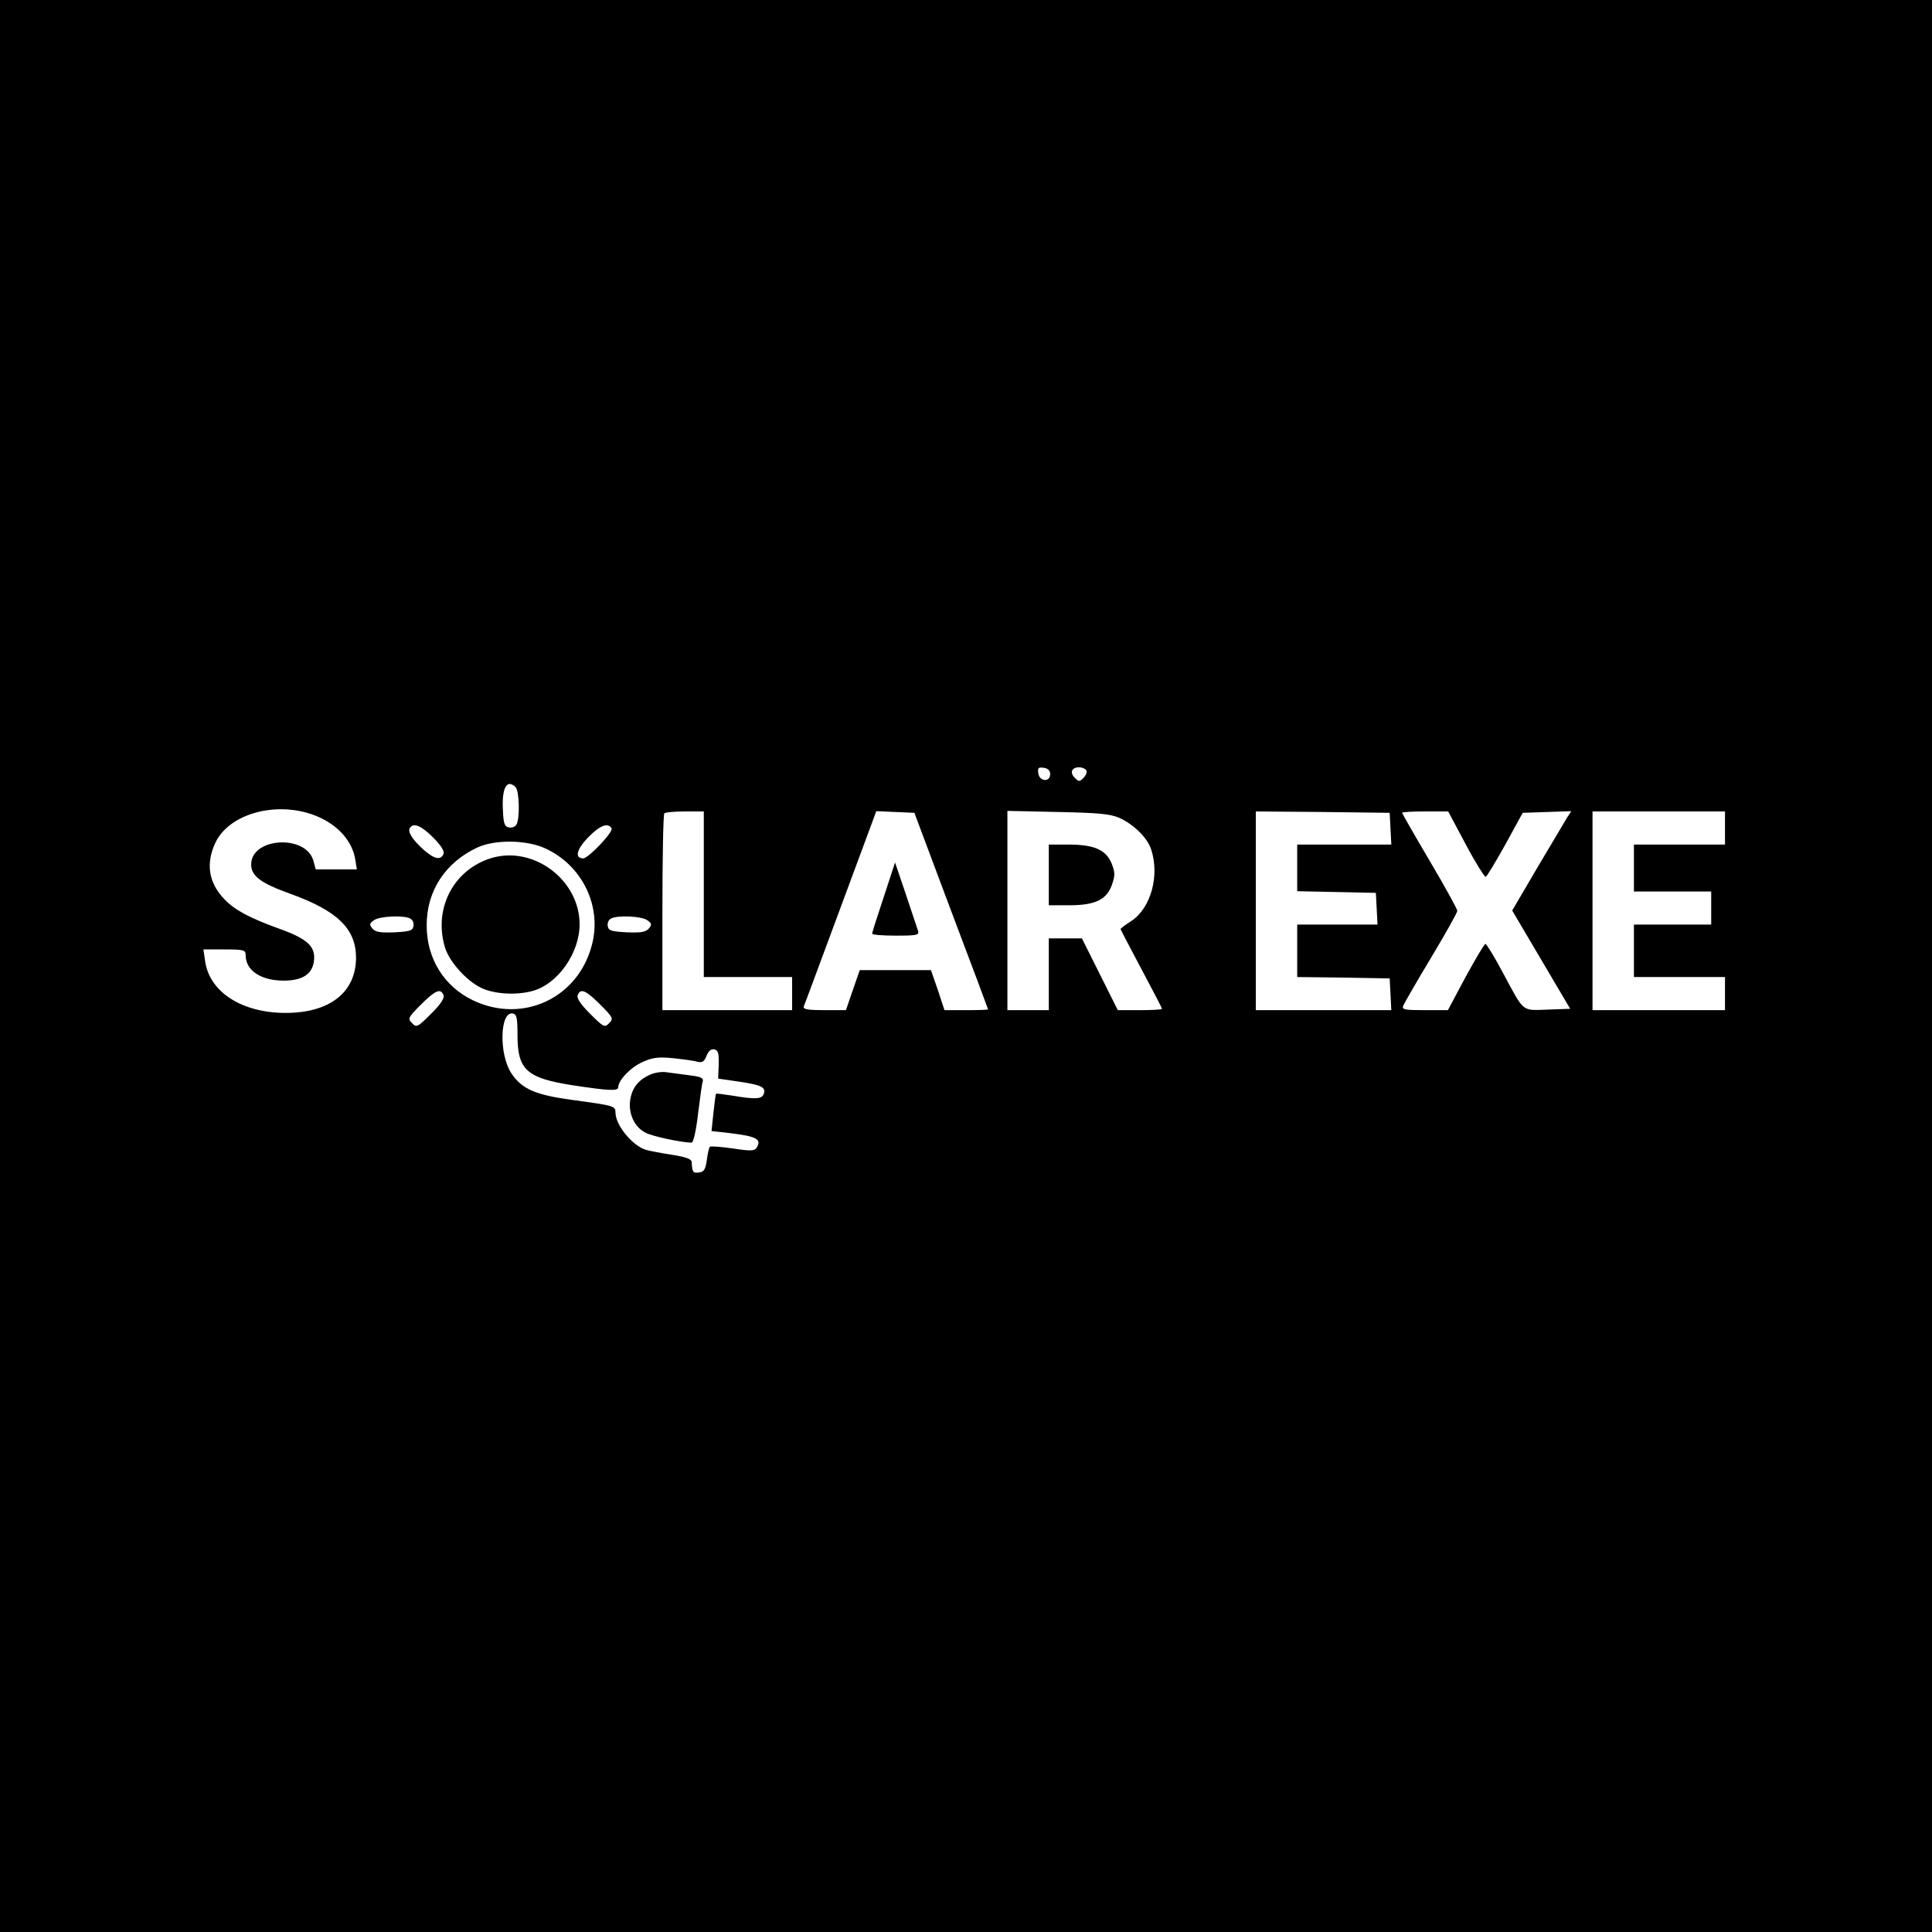 <?xml version="1.0" standalone="no"?>
<!DOCTYPE svg PUBLIC "-//W3C//DTD SVG 20010904//EN"
 "http://www.w3.org/TR/2001/REC-SVG-20010904/DTD/svg10.dtd">
<svg version="1.0" xmlns="http://www.w3.org/2000/svg"
 width="700pt" height="700pt" viewBox="0 0 700 700"
 preserveAspectRatio="xMidYMid meet">
<g transform="translate(0,700) scale(0.1,-0.1)"
fill="#000000" stroke="none">
<path d="M0 3500 l0 -3500 3500 0 3500 0 0 3500 0 3500 -3500 0 -3500 0 0
-3500z m3805 695 c0 -30 -39 -27 -43 3 -3 20 0 23 20 20 15 -2 23 -10 23 -23z
m131 14 c3 -6 -1 -18 -10 -27 -15 -15 -17 -15 -32 0 -19 19 -11 38 16 38 10 0
22 -5 26 -11z m-2068 -61 c14 -14 16 -116 3 -136 -5 -8 -17 -12 -27 -10 -16 3
-20 14 -22 66 -4 78 15 111 46 80z m-701 -114 c66 -33 110 -87 120 -147 l6
-37 -75 0 -74 0 -9 33 c-29 95 -225 82 -225 -15 0 -42 35 -68 141 -106 172
-62 239 -127 239 -233 -1 -125 -96 -199 -255 -199 -159 0 -277 76 -292 189
l-6 41 77 0 c70 0 76 -2 76 -21 0 -55 55 -92 138 -92 70 0 106 25 110 76 4 49
-26 76 -126 112 -108 39 -162 68 -199 107 -58 60 -68 130 -32 206 55 113 246
156 386 86z m1383 -274 l0 -300 160 0 160 0 0 -60 0 -60 -235 0 -235 0 0 353
c0 195 3 357 7 360 3 4 37 7 75 7 l68 0 0 -300z m896 -60 c74 -195 134 -356
134 -357 0 -2 -36 -3 -79 -3 l-79 0 -24 73 -25 72 -129 0 -129 0 -25 -72 -25
-73 -78 0 c-59 0 -78 3 -75 13 3 6 63 169 134 360 l129 348 69 -3 69 -3 133
-355z m609 337 c53 -24 102 -72 116 -115 31 -95 -1 -212 -72 -259 -22 -14 -39
-27 -39 -29 0 -2 34 -67 75 -144 41 -77 75 -142 75 -145 0 -3 -36 -5 -80 -5
l-80 0 -65 130 -65 130 -60 0 -60 0 0 -130 0 -130 -75 0 -75 0 0 361 0 361
183 -4 c146 -3 190 -7 222 -21z m983 -39 l3 -58 -171 0 -170 0 0 -85 0 -84
143 -3 142 -3 3 -57 3 -58 -146 0 -145 0 0 -95 0 -95 168 -2 167 -3 3 -57 3
-58 -246 0 -245 0 0 360 0 360 243 -2 242 -3 3 -57z m273 -58 c35 -66 68 -118
72 -117 4 1 36 54 71 117 l63 115 88 3 88 3 -15 -23 c-8 -13 -56 -94 -107
-180 l-92 -157 105 -178 105 -178 -82 -3 c-95 -3 -83 -13 -163 136 -30 56 -58
102 -62 102 -4 0 -36 -54 -72 -120 l-64 -120 -84 0 c-74 0 -83 2 -78 16 4 9
49 88 101 174 52 87 95 163 95 170 0 6 -45 88 -100 181 -55 93 -100 172 -100
174 0 3 38 5 84 5 l83 0 64 -120z m939 60 l0 -60 -165 0 -165 0 0 -85 0 -85
140 0 140 0 0 -60 0 -60 -140 0 -140 0 0 -95 0 -95 165 0 165 0 0 -60 0 -60
-240 0 -240 0 0 360 0 360 240 0 240 0 0 -60z m-4681 -34 c29 -29 42 -50 38
-60 -10 -24 -33 -19 -72 15 -40 36 -59 65 -50 79 13 21 42 8 84 -34z m647 33
c7 -13 -84 -109 -103 -109 -32 0 -24 33 18 76 42 43 71 55 85 33z m-240 -73
c134 -62 205 -209 169 -348 -49 -194 -251 -289 -432 -202 -104 50 -167 151
-167 270 -1 126 68 230 185 284 65 29 178 27 245 -4z m-488 -255 c8 -5 12 -17
10 -27 -3 -16 -14 -19 -69 -22 -52 -2 -69 1 -80 14 -11 14 -11 18 6 30 21 15
112 19 133 5z m857 -5 c17 -12 17 -16 6 -30 -11 -13 -28 -16 -80 -14 -55 3
-66 6 -69 22 -2 10 2 22 10 27 21 14 112 10 133 -5z m-738 -272 c4 -11 -11
-33 -45 -67 -49 -49 -53 -51 -69 -34 -16 16 -15 20 32 67 52 52 72 61 82 34z
m568 -34 c47 -47 48 -51 32 -67 -16 -17 -20 -15 -69 34 -34 34 -49 56 -45 67
10 27 30 18 82 -34z m-300 -111 c0 -125 33 -155 199 -181 132 -20 166 -22 166
-7 0 25 46 73 88 91 37 17 57 19 111 14 36 -4 76 -9 88 -13 18 -4 25 1 33 22
7 17 16 25 28 23 14 -3 17 -14 16 -55 l-2 -51 76 -11 c82 -12 98 -21 89 -45
-7 -18 -29 -20 -111 -6 -33 5 -61 9 -62 7 -1 -1 -5 -32 -9 -68 l-7 -67 63 -7
c100 -12 120 -22 100 -54 -7 -11 -22 -12 -86 -2 -43 6 -80 9 -83 6 -3 -3 -8
-24 -11 -48 -5 -34 -10 -43 -28 -45 -22 -3 -25 0 -27 38 -1 11 -21 18 -71 26
-39 6 -81 14 -95 18 -50 16 -110 90 -110 135 0 24 -4 25 -158 46 -132 18 -181
39 -219 96 -46 69 -42 226 5 217 14 -3 17 -15 17 -79z"/>
<path d="M3202 3750 c-23 -69 -42 -128 -42 -133 0 -4 39 -7 86 -7 77 0 85 2
80 18 -3 9 -23 69 -44 132 l-39 115 -41 -125z"/>
<path d="M3800 3830 l0 -110 73 0 c95 0 137 20 156 75 12 35 11 45 -2 78 -21
49 -64 67 -157 67 l-70 0 0 -110z"/>
<path d="M1780 3891 c-137 -42 -210 -183 -168 -323 15 -51 77 -121 131 -147
47 -23 128 -28 188 -11 90 25 169 137 169 241 0 161 -167 286 -320 240z"/>
<path d="M2355 3106 c-43 -19 -66 -49 -72 -94 -6 -48 16 -96 56 -116 24 -13
131 -36 167 -36 6 0 16 42 23 103 7 56 14 109 17 118 4 13 -6 18 -48 23 -29 4
-66 9 -83 11 -16 3 -43 -1 -60 -9z"/>
</g>
</svg>
